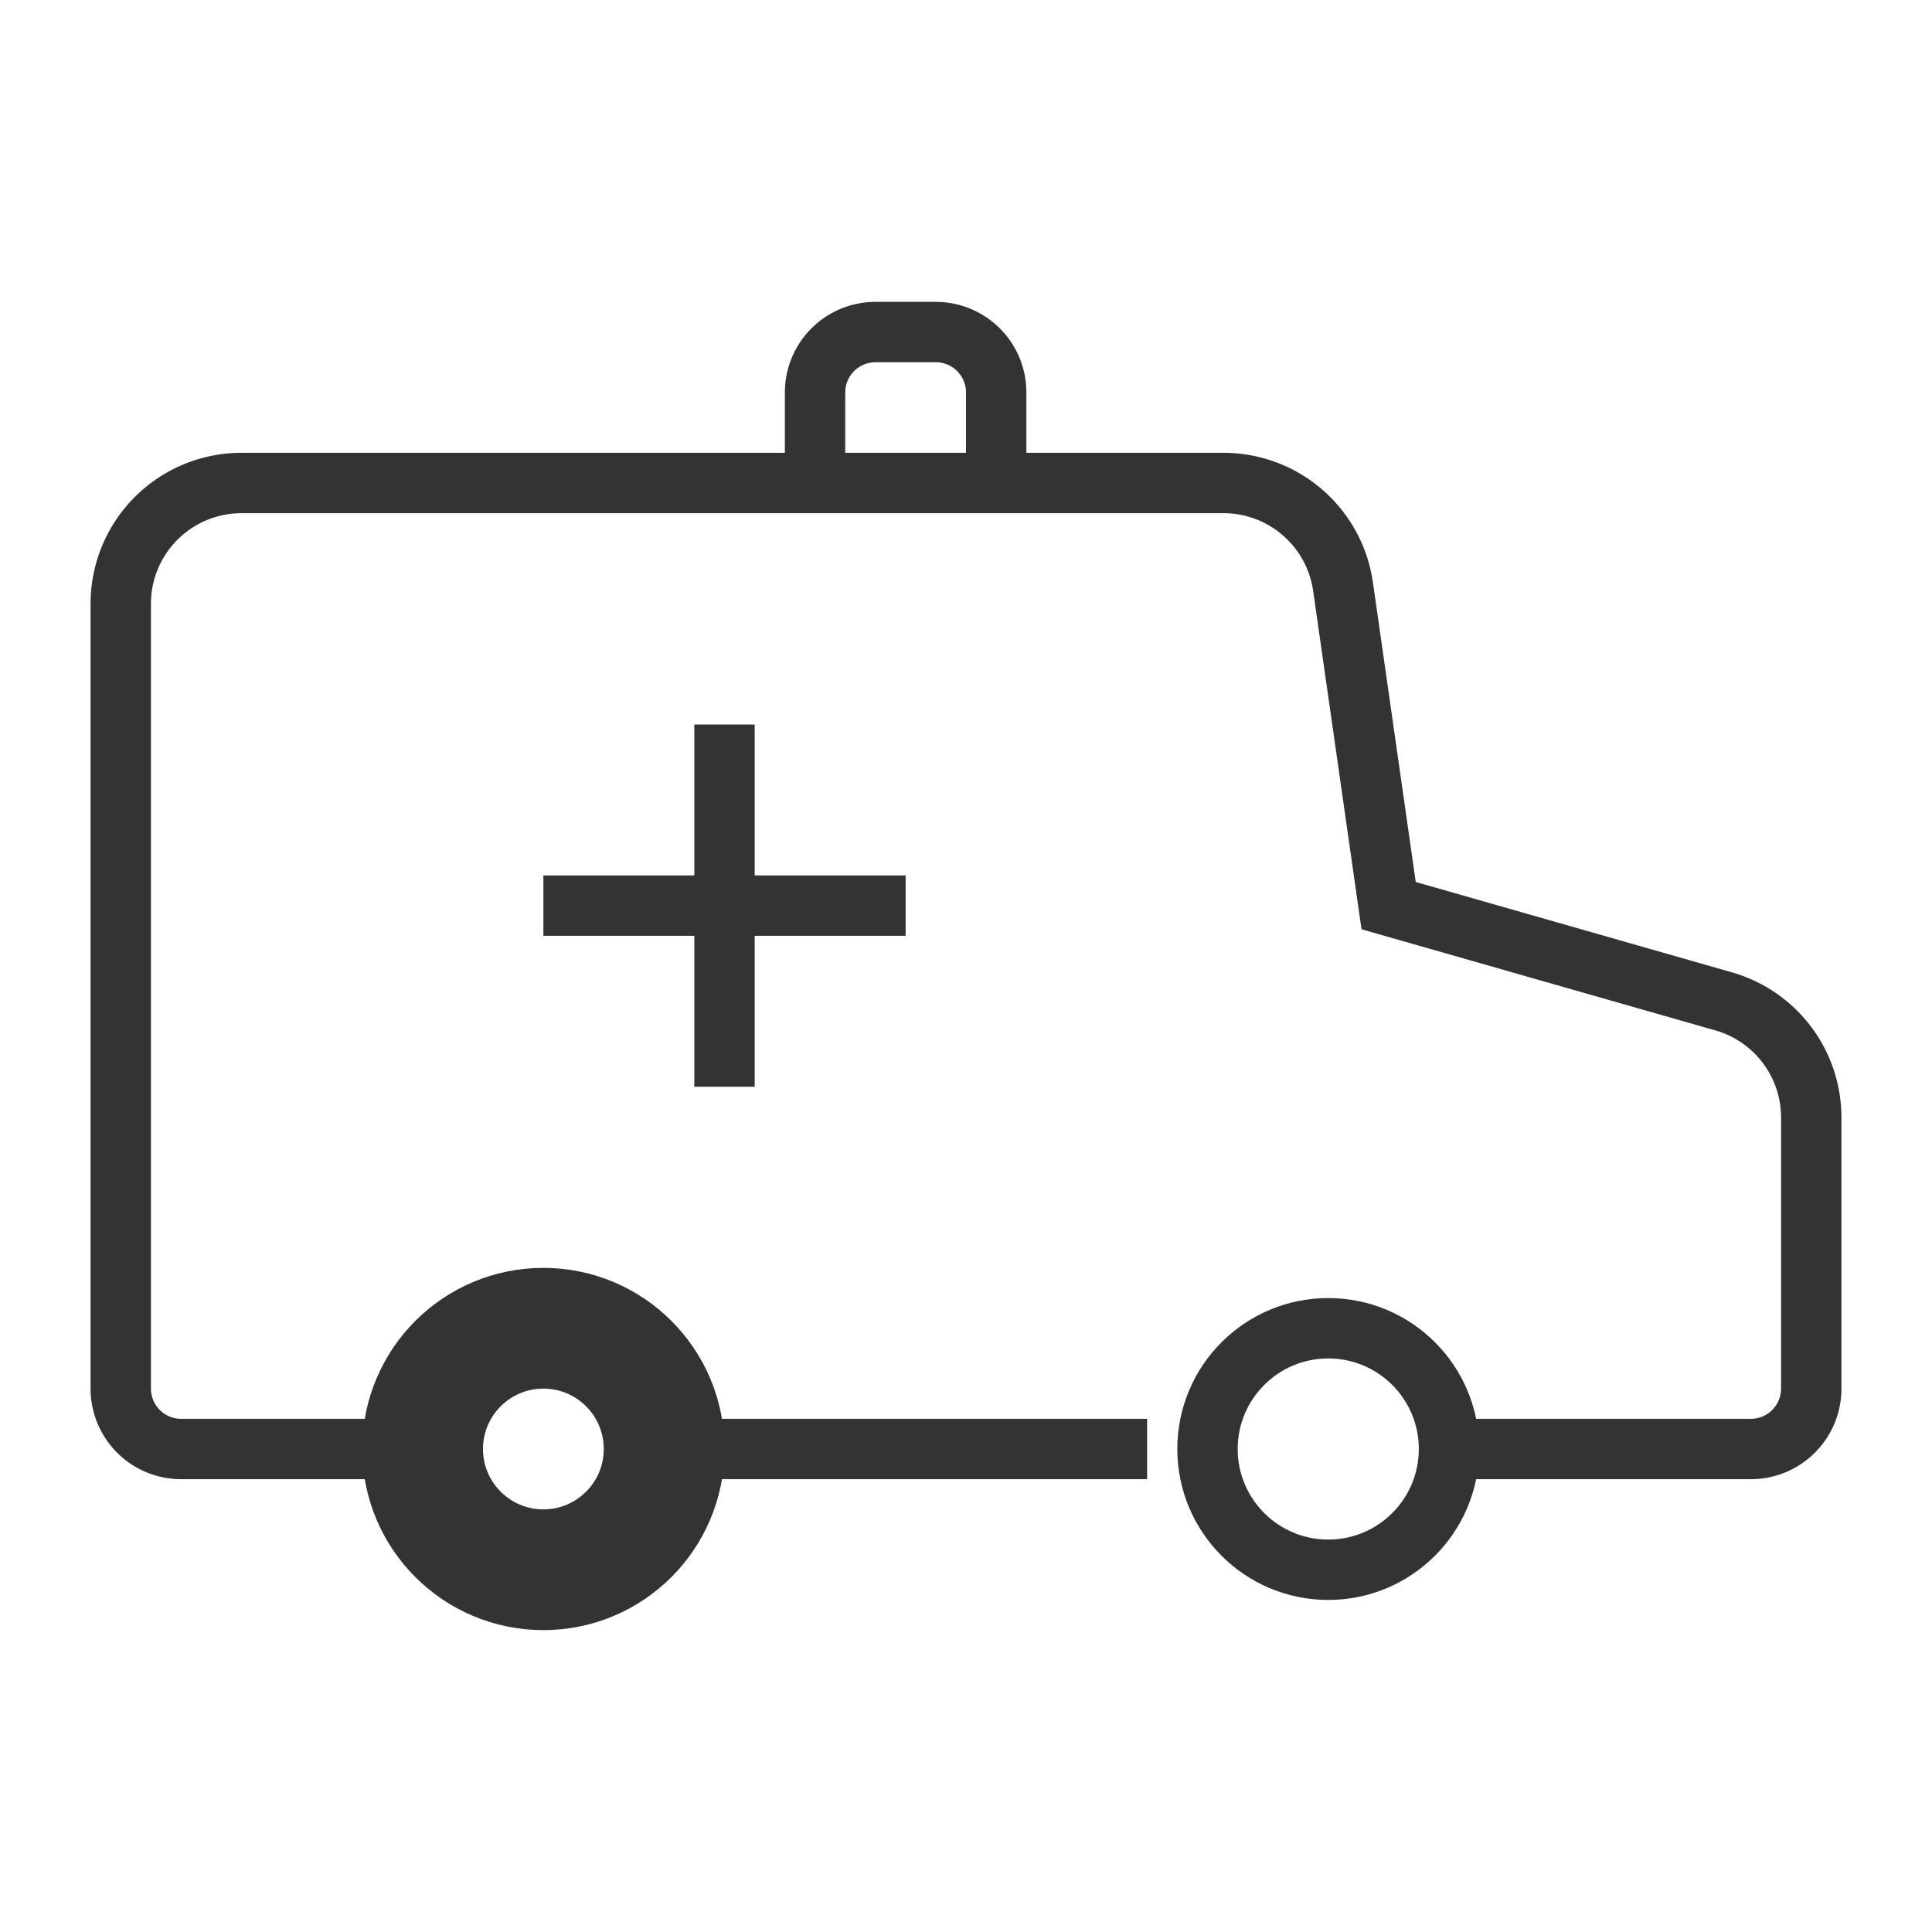 <svg xmlns="http://www.w3.org/2000/svg" viewBox="0 0 32 32"><circle stroke="#333" stroke-width="2" stroke-miterlimit="10" cx="9" cy="24" r="2" fill="none"/><g stroke="#333" stroke-miterlimit="10" fill="none"><path d="M19 24h-8m-4 0H3a1 1 0 0 1-1-1V10a2 2 0 0 1 2-2h16.265a2 2 0 0 1 1.98 1.717L23 15l5.549 1.586A2 2 0 0 1 30 18.509V23a1 1 0 0 1-1 1h-5"/><circle cx="22" cy="24" r="2"/><path d="M12 12v6m3-3H9m4.5-7V6.5a1 1 0 0 1 1-1h1a1 1 0 0 1 1 1V8"/></g></svg>
